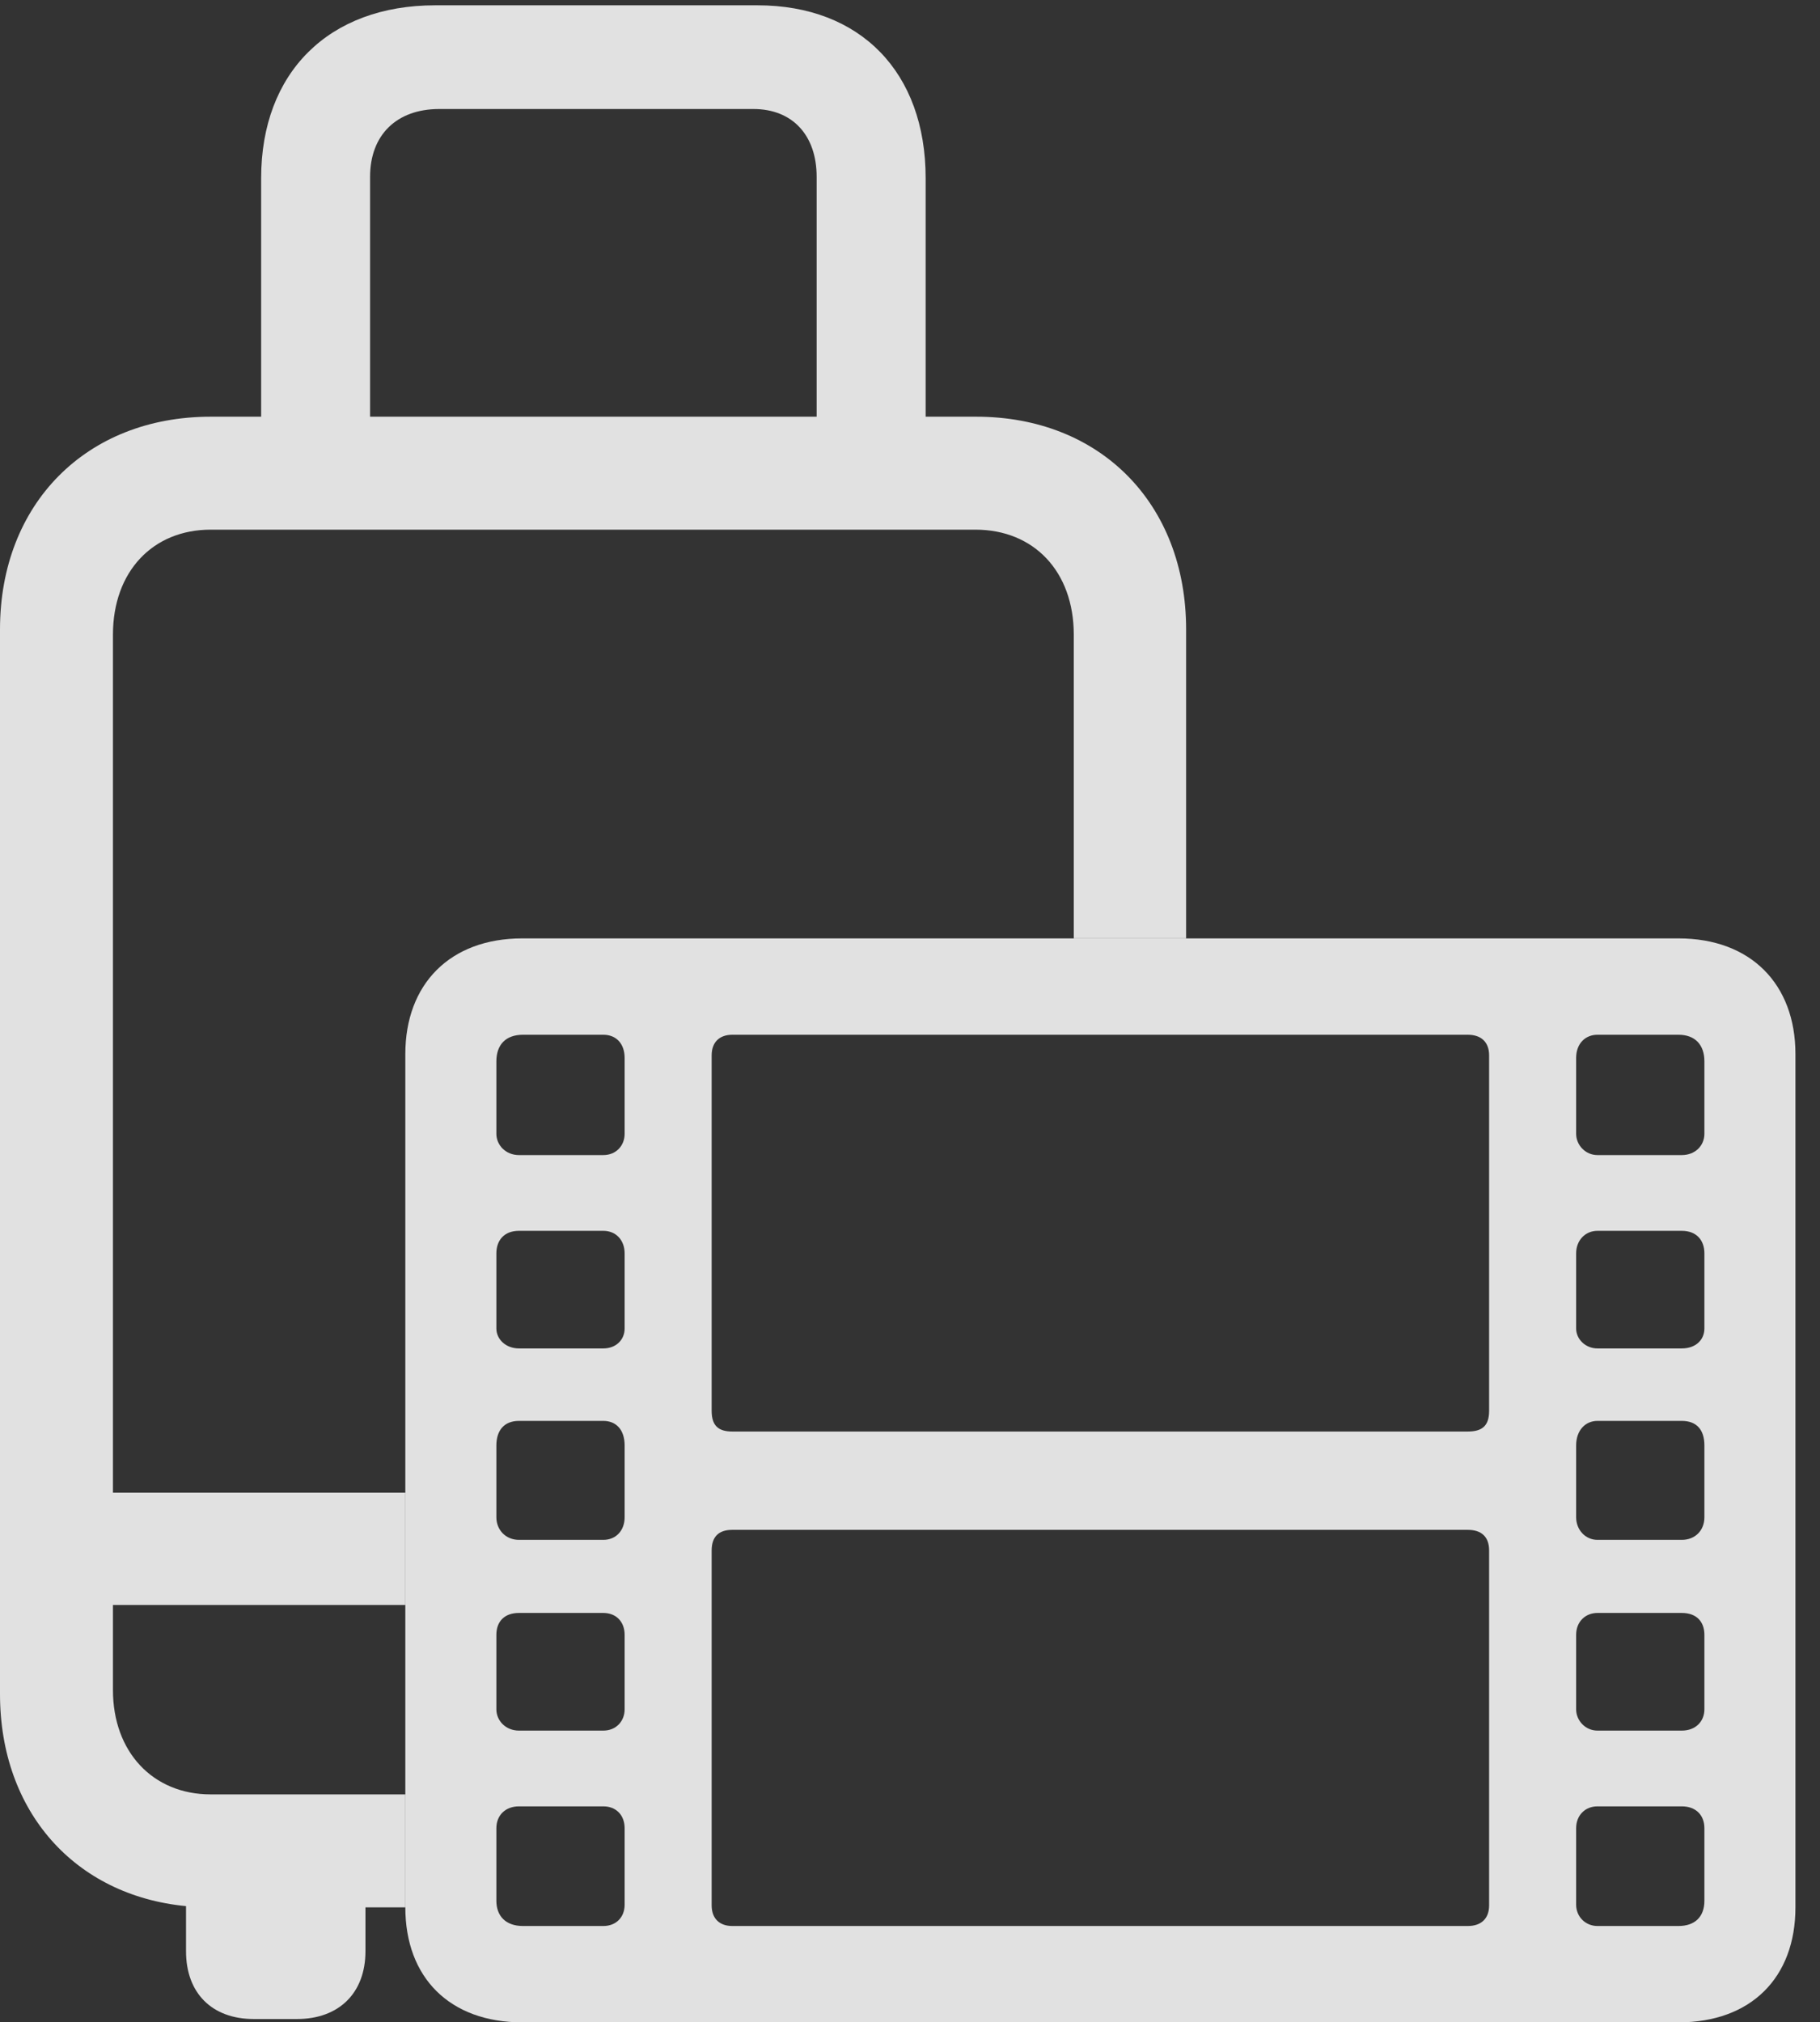 <?xml version="1.0" encoding="UTF-8"?>
<!--Generator: Apple Native CoreSVG 341-->
<!DOCTYPE svg
PUBLIC "-//W3C//DTD SVG 1.1//EN"
       "http://www.w3.org/Graphics/SVG/1.1/DTD/svg11.dtd">
<svg version="1.1" xmlns="http://www.w3.org/2000/svg" xmlns:xlink="http://www.w3.org/1999/xlink" viewBox="0 0 26.748 29.717">
 <rect x="0" y="0" width="26.748" height="29.717" fill="#333333" stroke="none"/>
 <g>
  <rect height="29.717" opacity="0" width="26.748" x="0" y="0"/>
  <path d="M13.604 2.617L13.604 6.123L14.346 6.123C16.172 6.123 17.432 7.402 17.432 9.248L17.432 13.789L15.781 13.789L15.781 9.326C15.781 8.398 15.195 7.783 14.336 7.783L3.096 7.783C2.246 7.783 1.66 8.398 1.66 9.326L1.66 21.934L5.957 21.934L5.957 23.584L1.66 23.584L1.66 24.834C1.66 25.742 2.246 26.367 3.096 26.367L5.957 26.367L5.957 28.027L5.371 28.027L5.371 28.672C5.371 29.287 4.98 29.668 4.365 29.668L3.73 29.668C3.115 29.668 2.734 29.287 2.734 28.672L2.734 28.009C1.104 27.852 0 26.623 0 24.893L0 9.248C0 7.402 1.27 6.123 3.096 6.123L3.838 6.123L3.838 2.617C3.838 1.064 4.834 0.078 6.396 0.078L11.133 0.078C12.646 0.078 13.604 1.064 13.604 2.617ZM6.455 1.602C5.83 1.602 5.439 1.982 5.439 2.598L5.439 6.123L12.002 6.123L12.002 2.598C12.002 1.982 11.641 1.602 11.074 1.602Z" fill="white" fill-opacity="0.85"/>
  <path d="M7.676 29.717L24.668 29.717C25.732 29.717 26.387 29.062 26.387 28.027L26.387 15.488C26.387 14.463 25.732 13.789 24.668 13.789L7.676 13.789C6.611 13.789 5.957 14.463 5.957 15.488L5.957 28.027C5.957 29.062 6.611 29.717 7.676 29.717ZM7.627 16.973C7.432 16.973 7.295 16.826 7.295 16.66L7.295 15.596C7.295 15.352 7.432 15.205 7.686 15.205L8.867 15.205C9.053 15.205 9.18 15.332 9.18 15.547L9.18 16.66C9.18 16.836 9.053 16.973 8.867 16.973ZM7.627 19.814C7.432 19.814 7.295 19.678 7.295 19.521L7.295 18.418C7.295 18.223 7.412 18.086 7.627 18.086L8.867 18.086C9.053 18.086 9.18 18.223 9.18 18.418L9.18 19.521C9.18 19.688 9.053 19.814 8.867 19.814ZM7.627 22.627C7.432 22.627 7.295 22.48 7.295 22.295L7.295 21.24C7.295 21.016 7.412 20.879 7.627 20.879L8.867 20.879C9.053 20.879 9.18 21.006 9.18 21.24L9.18 22.295C9.18 22.49 9.053 22.627 8.867 22.627ZM7.627 25.43C7.432 25.43 7.295 25.283 7.295 25.117L7.295 24.023C7.295 23.828 7.412 23.701 7.627 23.701L8.867 23.701C9.053 23.701 9.18 23.828 9.18 24.023L9.18 25.117C9.18 25.293 9.053 25.43 8.867 25.43ZM7.686 28.301C7.432 28.301 7.295 28.154 7.295 27.93L7.295 26.865C7.295 26.67 7.432 26.543 7.627 26.543L8.867 26.543C9.053 26.543 9.18 26.67 9.18 26.865L9.18 27.988C9.18 28.174 9.053 28.301 8.867 28.301ZM10.762 21.035C10.566 21.035 10.459 20.957 10.459 20.732L10.459 15.508C10.459 15.312 10.576 15.205 10.762 15.205L21.572 15.205C21.768 15.205 21.885 15.312 21.885 15.508L21.885 20.732C21.885 20.957 21.777 21.035 21.572 21.035ZM10.762 28.301C10.576 28.301 10.459 28.193 10.459 27.998L10.459 22.783C10.459 22.578 10.566 22.48 10.762 22.48L21.572 22.48C21.768 22.48 21.885 22.578 21.885 22.783L21.885 27.998C21.885 28.193 21.768 28.301 21.572 28.301ZM23.477 16.973C23.301 16.973 23.164 16.826 23.164 16.66L23.164 15.547C23.164 15.332 23.301 15.205 23.477 15.205L24.668 15.205C24.912 15.205 25.049 15.352 25.049 15.596L25.049 16.66C25.049 16.836 24.912 16.973 24.717 16.973ZM23.477 19.814C23.301 19.814 23.164 19.678 23.164 19.521L23.164 18.418C23.164 18.223 23.301 18.086 23.477 18.086L24.717 18.086C24.932 18.086 25.049 18.223 25.049 18.418L25.049 19.521C25.049 19.688 24.922 19.814 24.717 19.814ZM23.477 22.627C23.301 22.627 23.164 22.48 23.164 22.295L23.164 21.24C23.164 21.016 23.301 20.879 23.477 20.879L24.717 20.879C24.932 20.879 25.049 21.006 25.049 21.24L25.049 22.295C25.049 22.49 24.912 22.627 24.717 22.627ZM23.477 25.43C23.301 25.43 23.164 25.283 23.164 25.117L23.164 24.023C23.164 23.828 23.301 23.701 23.477 23.701L24.717 23.701C24.932 23.701 25.049 23.828 25.049 24.023L25.049 25.117C25.049 25.293 24.922 25.43 24.717 25.43ZM23.477 28.301C23.301 28.301 23.164 28.164 23.164 27.988L23.164 26.865C23.164 26.67 23.301 26.543 23.477 26.543L24.717 26.543C24.922 26.543 25.049 26.67 25.049 26.865L25.049 27.93C25.049 28.164 24.912 28.301 24.668 28.301Z" fill="white" fill-opacity="0.85"/>
 </g>
</svg>
